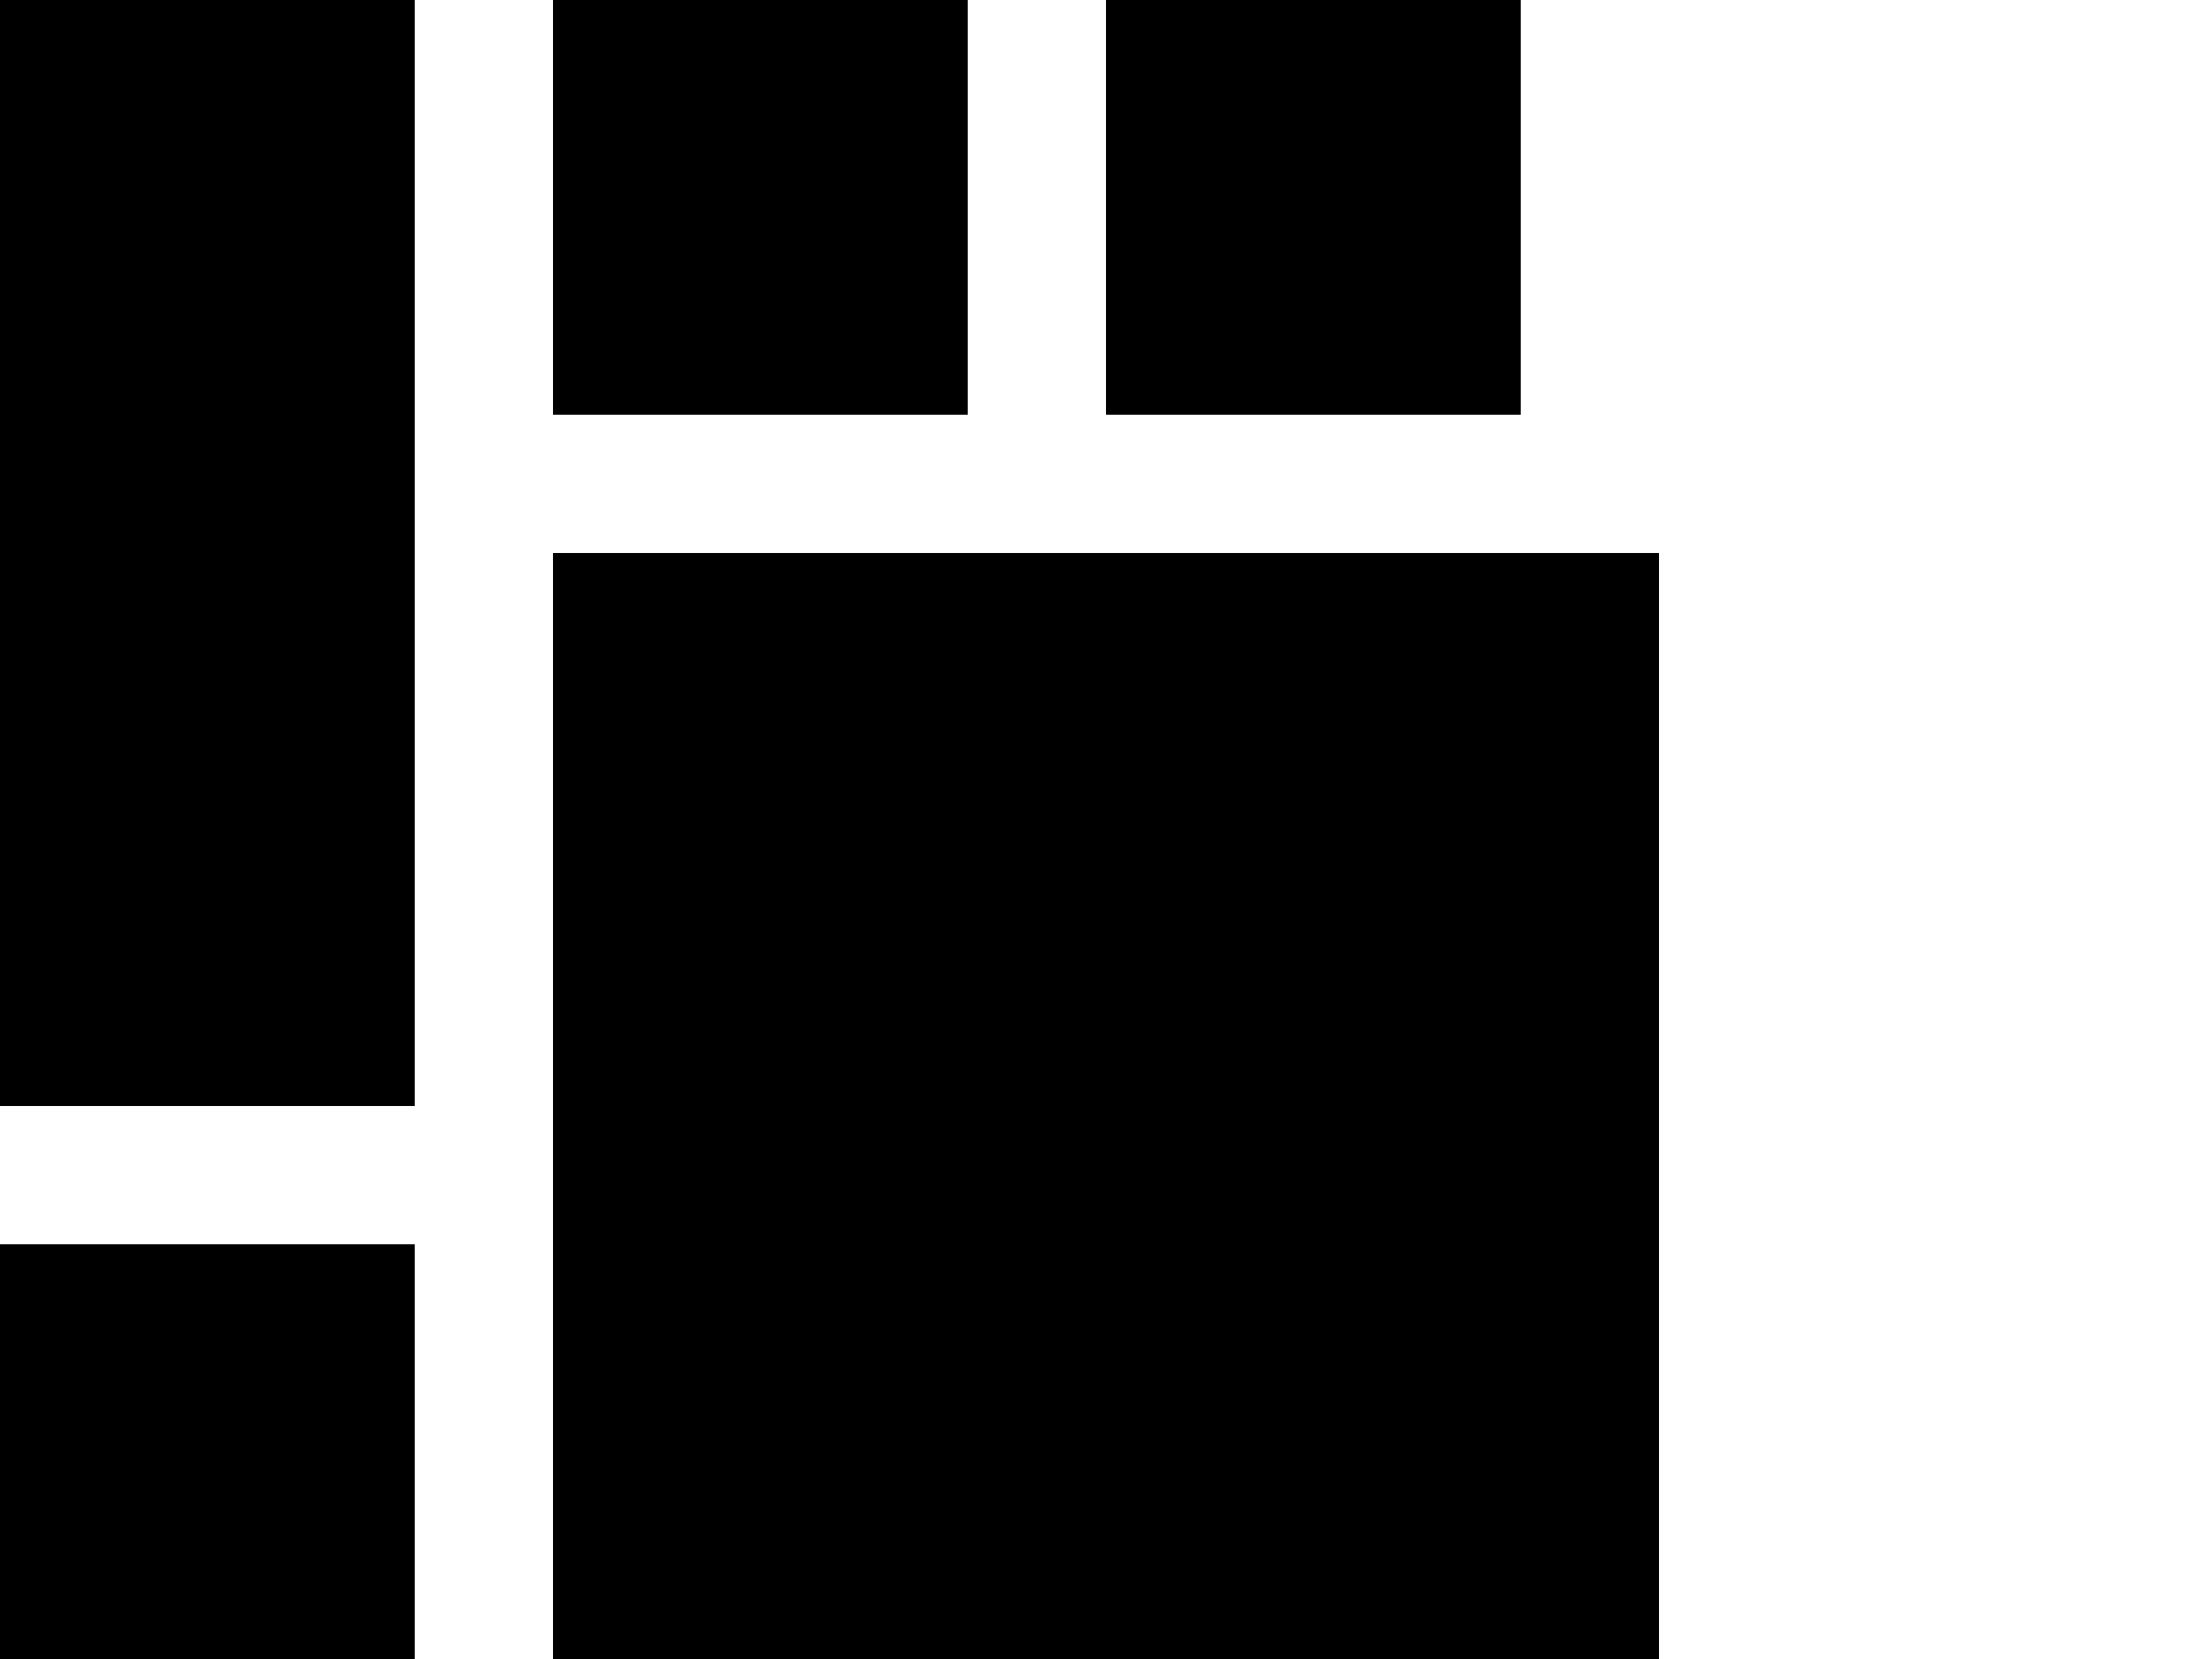 <svg version="1.1" viewBox="0 0 32 24" width="32" height="24" xmlns="http://www.w3.org/2000/svg">
  <path d="m0 0h6v16h-6z"/>
  <path d="m8 8h16v16h-16z"/>
  <path d="m0 24h6v-6h-6z"/>
  <path d="m8 0v6h6v-6z"/>
  <path d="m16 6h6v-6h-6z"/>
</svg>
